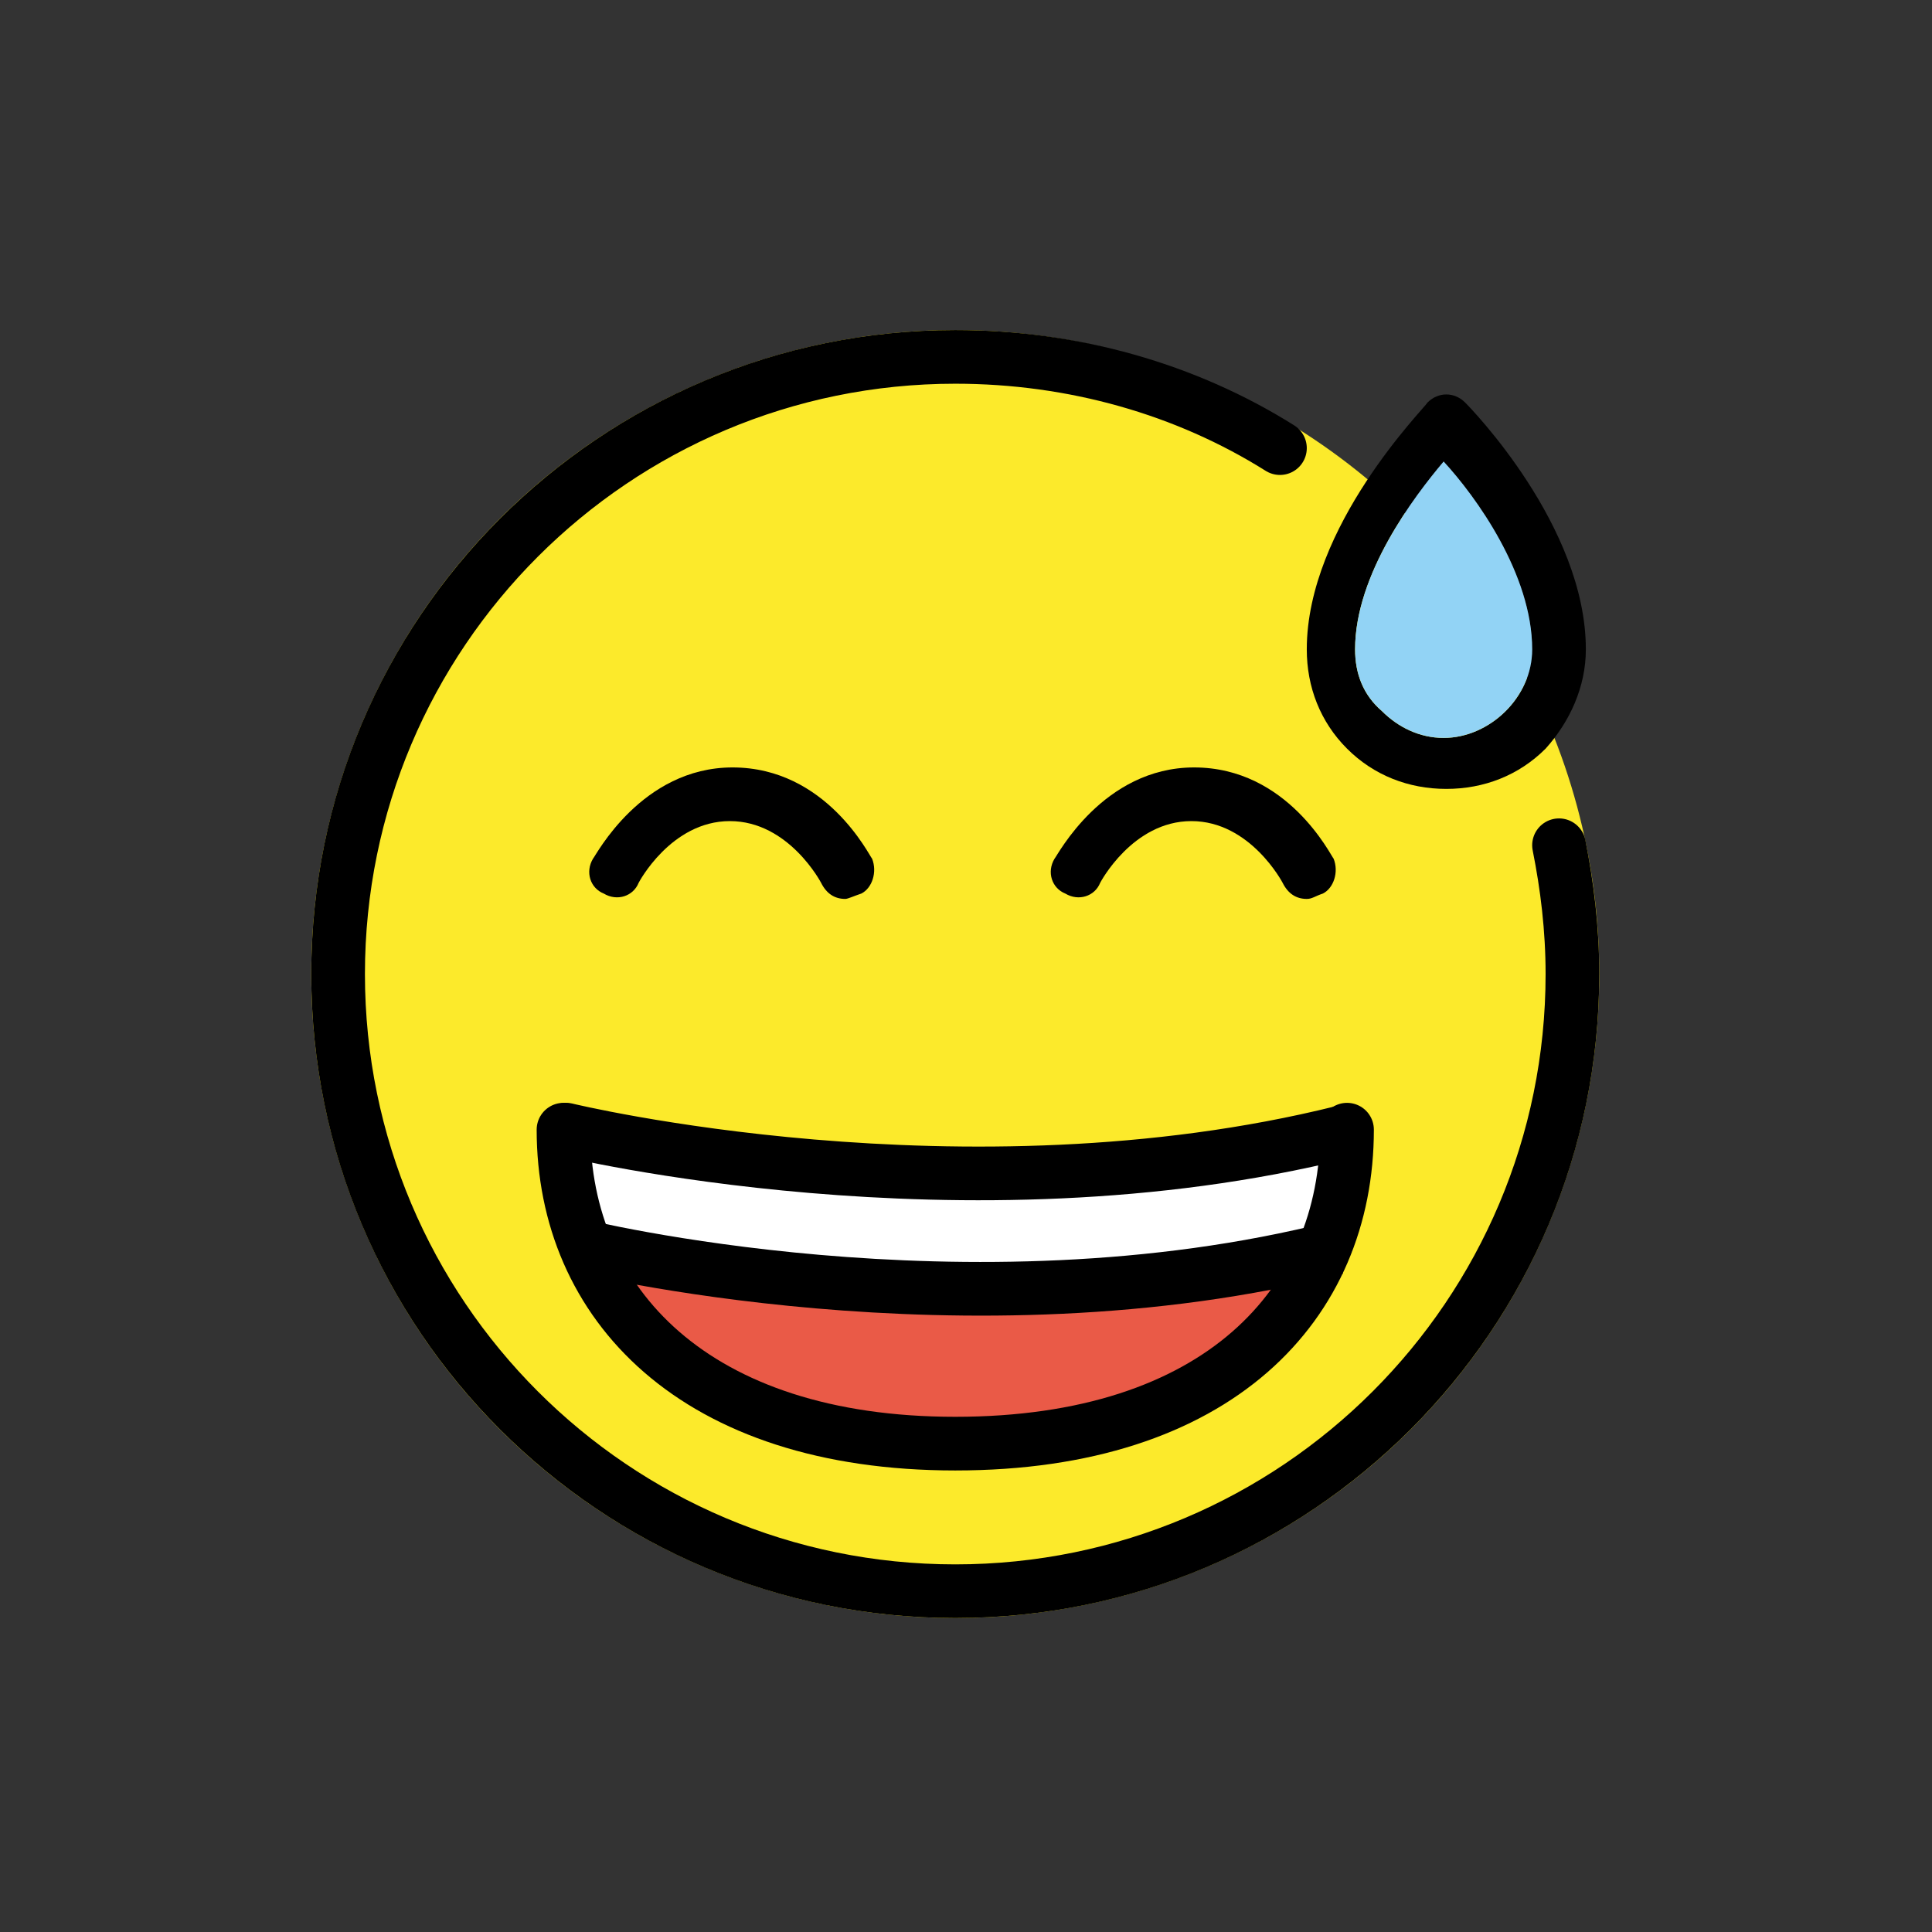 <?xml version="1.0" encoding="utf-8"?>
<!-- Generator: Adobe Illustrator 21.1.0, SVG Export Plug-In . SVG Version: 6.00 Build 0)  -->
<svg version="1.1" id="emoji" xmlns="http://www.w3.org/2000/svg" xmlns:xlink="http://www.w3.org/1999/xlink" x="0px" y="0px"
	 viewBox="0 0 72 72" enable-background="new 0 0 72 72" xml:space="preserve">
<rect x="0" y="0" width="72" height="72" fill="#333333" stroke="none"/>
<g>
	<g>
		<defs>
			<polygon id="SVGID_1_" points="35.6,13.3 27,14.9 21.7,18 16.8,23 13.3,30.4 13.3,42.7 18.9,52.1 27,57.6 35.6,59.3 42.8,58.1 
				50.5,53.8 55.6,47.6 58.6,38.4 57.8,30.4 54,22.5 49.8,18.2 42.6,14.3 			"/>
		</defs>
		<use xlink:href="#SVGID_1_"  overflow="visible" fill="#FCEA2B"/>
		<clipPath id="SVGID_2_">
			<use xlink:href="#SVGID_1_"  overflow="visible"/>
		</clipPath>
		<rect x="8.3" y="8.3" clip-path="url(#SVGID_2_)" fill="#FCEA2B" width="55.2" height="56"/>
	</g>
	<circle fill="none" stroke="#FCEA2B" stroke-width="2" stroke-miterlimit="10" cx="35.6" cy="36.3" r="23"/>
	<path fill="none" stroke="#1F201F" stroke-width="2" stroke-linecap="round" stroke-linejoin="round" stroke-miterlimit="10" d="
		M51.7,45.6"/>
	<path fill="none" stroke="#1F201F" stroke-width="2" stroke-linecap="round" stroke-linejoin="round" stroke-miterlimit="10" d="
		M21.6,44.3"/>
	<g>
		<defs>
			<polygon id="SVGID_3_" points="40.3,53.8 46.7,50.7 49.1,47.4 49.8,43.7 42,43.8 21.1,43.8 23.8,50.7 30.5,53.8 			"/>
		</defs>
		<use xlink:href="#SVGID_3_"  overflow="visible" fill="#EA5A47"/>
		<clipPath id="SVGID_4_">
			<use xlink:href="#SVGID_3_"  overflow="visible"/>
		</clipPath>
		<rect x="10.9" y="36.3" clip-path="url(#SVGID_4_)" fill="#EA5A47" width="49" height="24.8"/>
	</g>
	<path fill="none" stroke="#FFFFFF" stroke-width="4" stroke-linejoin="round" stroke-miterlimit="10" d="M21.6,44.6
		c0,0,14.5,3.6,28.3,0.1"/>
	<path fill="none" stroke="#000000" stroke-width="2" stroke-linecap="round" stroke-linejoin="round" stroke-miterlimit="10" d="
		M21.1,42.1c0,0,14.8,3.6,28.9,0.1"/>
	<path fill="none" stroke="#000000" stroke-width="2" stroke-linecap="round" stroke-linejoin="round" stroke-miterlimit="10" d="
		M50.2,42.1c0,6.5-4.8,11.7-14.6,11.7c-9.7,0-14.6-5.2-14.6-11.7"/>
	<path fill="none" stroke="#000000" stroke-width="2" stroke-linejoin="round" stroke-miterlimit="10" d="M21.5,46.4
		c0,0,14.5,3.6,28.3,0.1"/>
	<path d="M57.6,27.9c-1,1-2.3,1.5-3.7,1.5c-1.4,0-2.7-0.5-3.7-1.5c-1-1-1.5-2.3-1.5-3.7c0-4.6,4.4-9,4.5-9.2c0.4-0.4,1-0.4,1.4,0
		c0.2,0.2,4.5,4.6,4.5,9.2l0,0C59.1,25.6,58.5,26.9,57.6,27.9z M53.8,17.2c-1.1,1.3-3.3,4.2-3.3,7c0,0.9,0.3,1.7,1,2.3
		c0.6,0.6,1.4,1,2.3,1c1.7,0,3.3-1.5,3.3-3.3l0,0C57.1,21.4,55,18.5,53.8,17.2z"/>
	<path fill="#92D3F5" d="M53.8,17.2c-1.1,1.3-3.3,4.2-3.3,7c0,0.9,0.3,1.7,1,2.3c0.6,0.6,1.4,1,2.3,1c1.7,0,3.3-1.5,3.3-3.3l0,0
		C57.1,21.4,55,18.5,53.8,17.2z"/>
	<path fill="none" stroke="#000000" stroke-width="2" stroke-linecap="round" stroke-linejoin="round" stroke-miterlimit="10" d="
		M47.7,16.7c-3.5-2.2-7.7-3.4-12.1-3.4c-12.7,0-23,10.3-23,23c0,12.7,10.3,23,23,23c12.7,0,23-10.3,23-23c0-1.7-0.2-3.3-0.5-4.8"/>
	<path d="M31.5,33.5c-0.4,0-0.7-0.2-0.9-0.6c0,0-1.2-2.3-3.4-2.3c-2.2,0-3.4,2.3-3.4,2.3c-0.2,0.5-0.8,0.7-1.3,0.4
		c-0.5-0.2-0.7-0.8-0.4-1.3c0.1-0.1,1.8-3.4,5.2-3.4c3.5,0,5.1,3.3,5.2,3.4c0.2,0.5,0,1.1-0.4,1.3C31.8,33.4,31.6,33.5,31.5,33.5z"
		/>
	<path d="M48.7,33.5c-0.4,0-0.7-0.2-0.9-0.6c0,0-1.2-2.3-3.4-2.3c-2.2,0-3.4,2.3-3.4,2.3c-0.2,0.5-0.8,0.7-1.3,0.4
		c-0.5-0.2-0.7-0.8-0.4-1.3c0.1-0.1,1.8-3.4,5.2-3.4c3.5,0,5.1,3.3,5.2,3.4c0.2,0.5,0,1.1-0.4,1.3C49,33.4,48.9,33.5,48.7,33.5z"/>
</g>
</svg>
